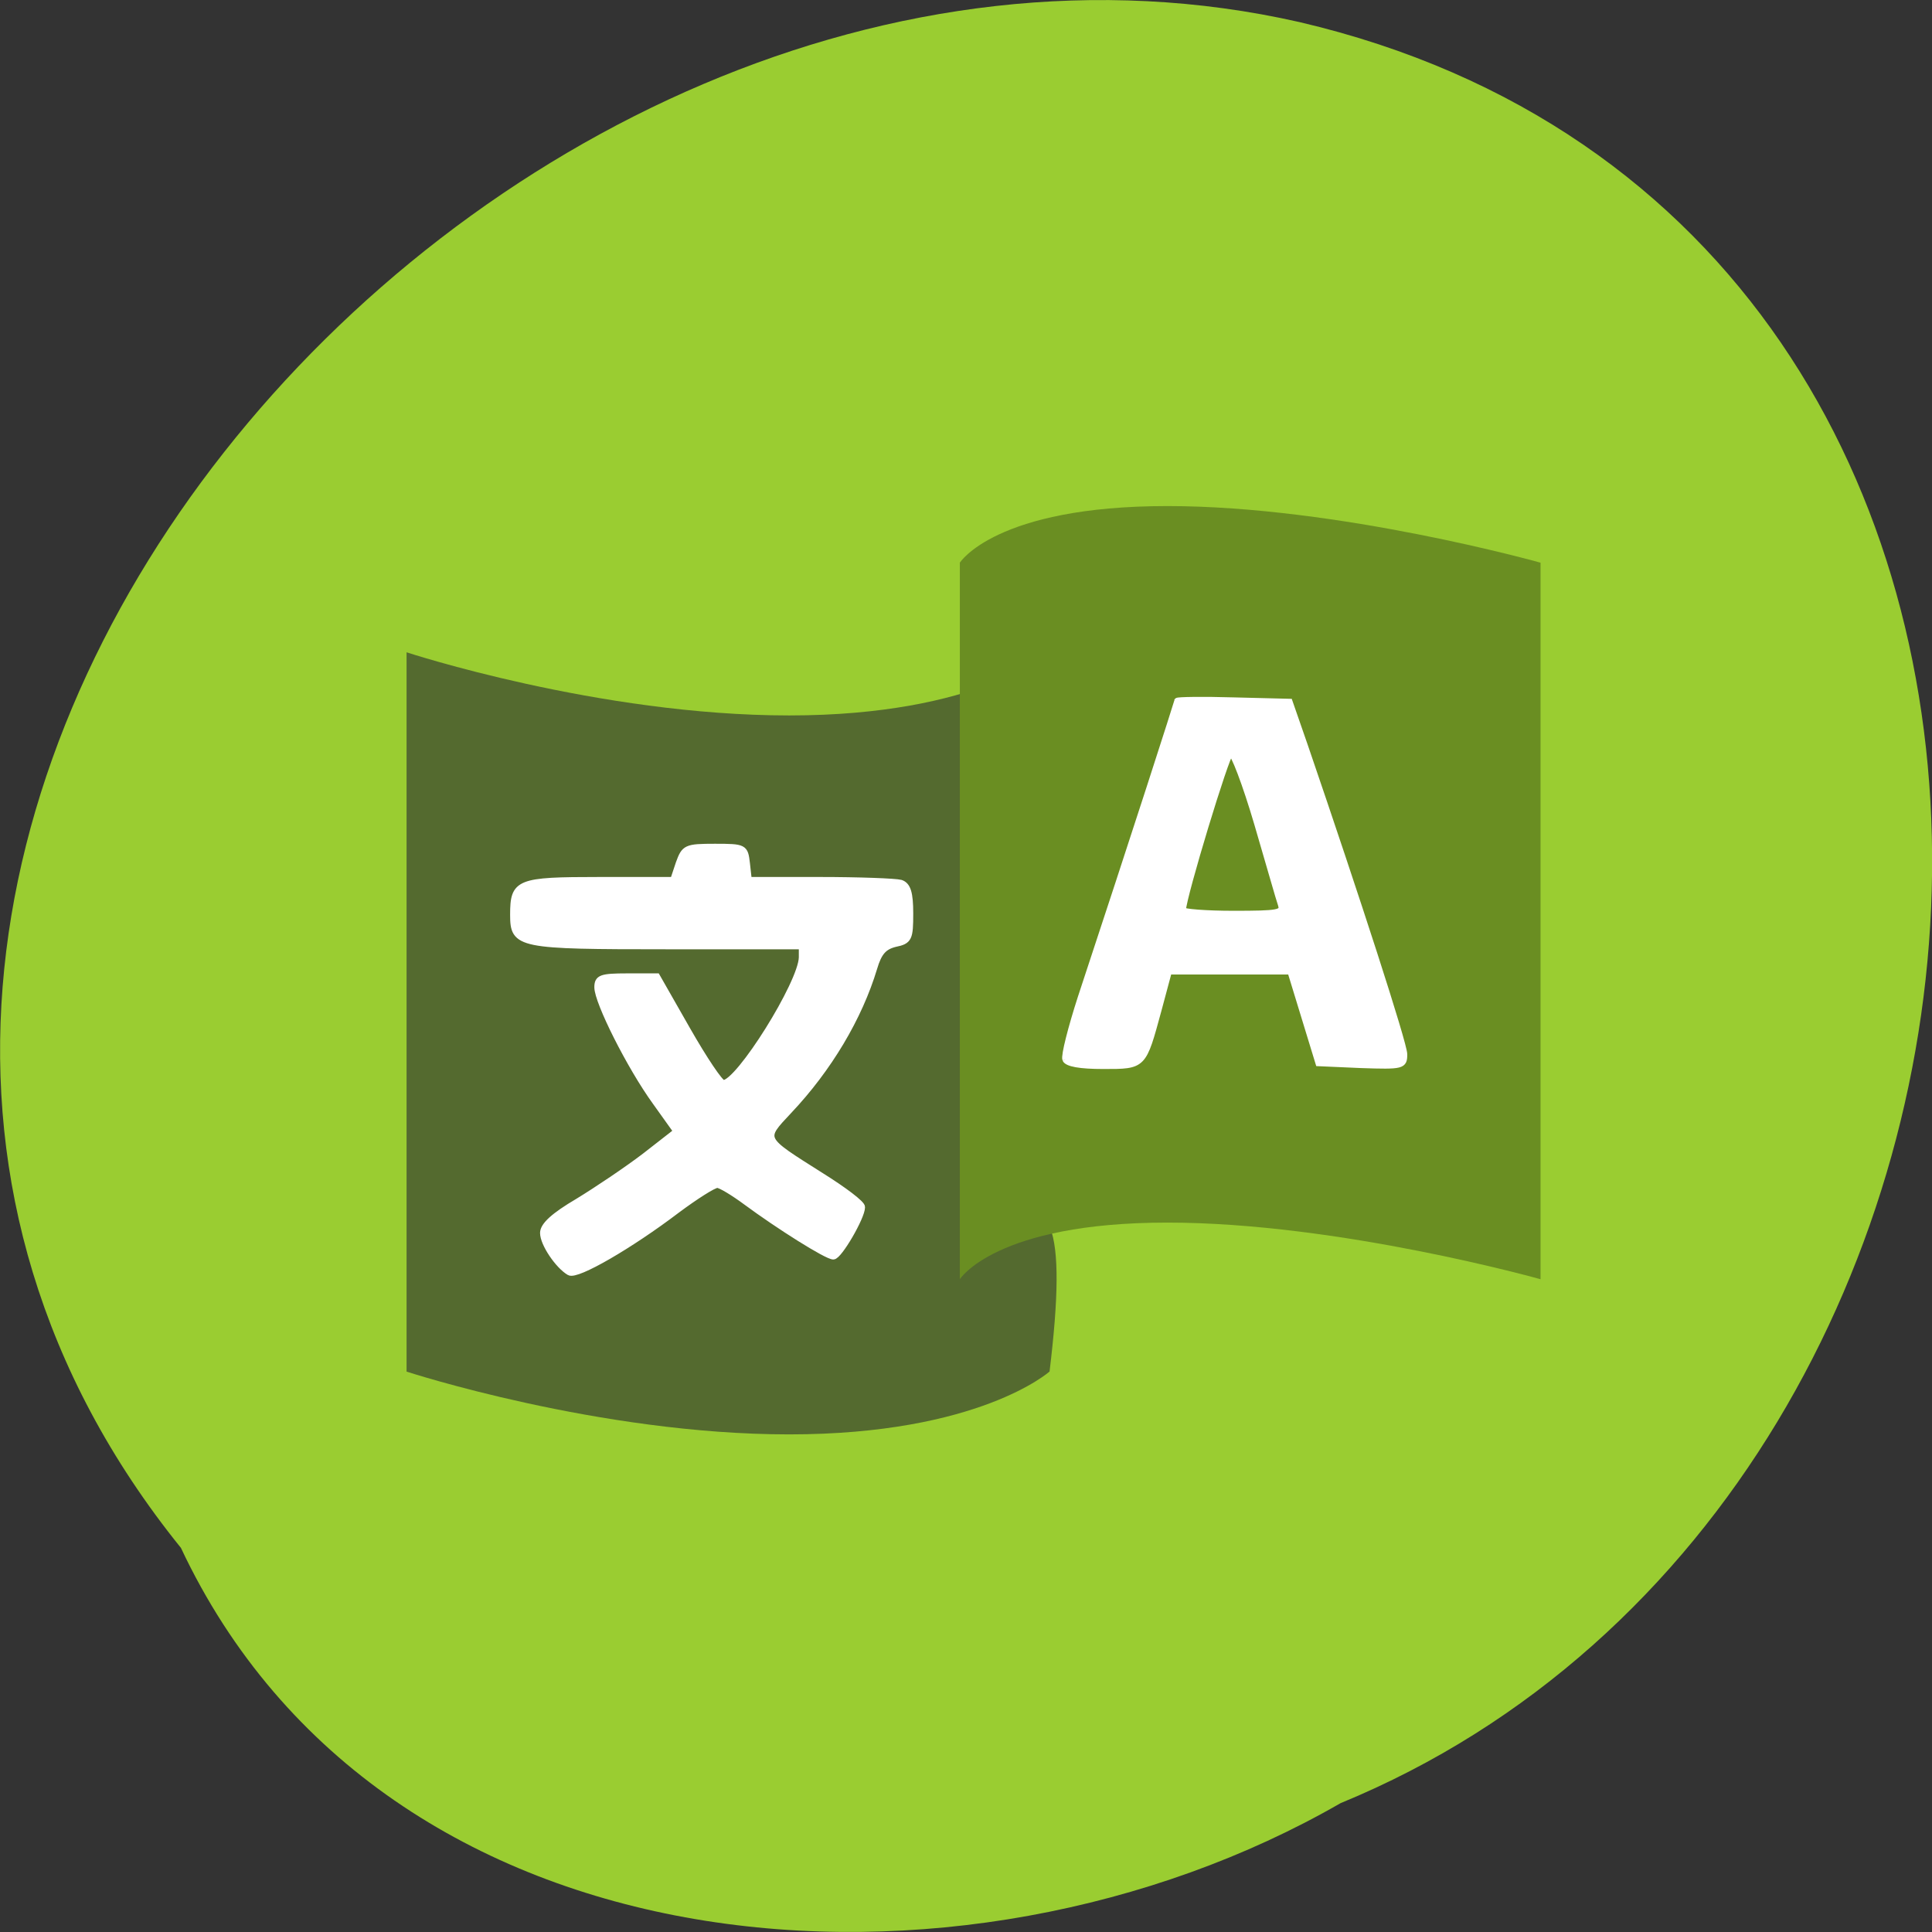 <svg xmlns="http://www.w3.org/2000/svg" viewBox="0 0 16 16"><rect x="0" y="0" width="16" height="16" fill="#333333" stroke="none"/><path d="m 1.496 12.816 c -4.691 -5.82 2.559 -14.156 9.266 -12.633 c 7.227 1.691 6.629 12.164 0.34 14.75 c -3.129 1.801 -7.922 1.465 -9.605 -2.117" fill="#9acd31"/><g fill="#546a2f"><path d="m 3.367 11.359 c 0 0 1.59 0.52 3.168 0.52 c 1.574 0 2.156 -0.52 2.156 -0.52 v -5.957 c 0 0 -0.582 0.523 -2.156 0.523 c -1.578 0 -3.168 -0.523 -3.168 -0.523"/><path d="m 8.691 11.359 c -0.324 0.074 -0.883 -0.23 -0.742 -0.766 l 0.266 -0.469 c 0.5 -0.316 0.625 0.016 0.477 1.234"/></g><path d="m 7.949 4.66 c 0 0 0.293 -0.469 1.719 -0.469 c 1.422 0 3.09 0.469 3.09 0.469 v 5.934 c 0 0 -1.668 -0.469 -3.09 -0.469 c -1.426 0 -1.719 0.469 -1.719 0.469" fill="#6a8e22"/><g fill="#fff" fill-rule="evenodd" stroke="#fff" transform="scale(0.062)"><path d="m 76.06 169.94 c -1.5 -0.875 -3.5 -3.813 -3.5 -5.25 c 0 -1 1.438 -2.313 4.625 -4.188 c 2.563 -1.563 6.563 -4.25 8.938 -6.06 l 4.25 -3.313 l -2.813 -3.938 c -3.438 -4.75 -7.75 -13.375 -7.75 -15.313 c 0 -1.25 0.5 -1.438 3.938 -1.438 h 4 l 4.063 7.125 c 2.25 3.938 4.375 7.125 4.813 7.125 c 2.063 0 10.438 -13.375 10.5 -16.813 v -1.5 h -18 c -19.875 0 -20.563 -0.125 -20.563 -4.188 c 0 -4.375 0.625 -4.625 11.5 -4.625 h 9.875 l 0.75 -2.25 c 0.75 -2.063 0.938 -2.188 4.813 -2.188 c 3.938 0 4 0.063 4.25 2.188 l 0.25 2.25 h 9.5 c 5.25 0 10.125 0.188 10.813 0.375 c 0.938 0.313 1.25 1.375 1.25 4.063 c 0 3.313 -0.125 3.688 -2 4.063 c -1.5 0.375 -2.188 1.125 -2.813 3.25 c -2 6.625 -6.06 13.438 -11.375 19.06 c -3.625 3.875 -3.688 3.625 4.313 8.688 c 3 1.875 5.5 3.75 5.438 4.188 c 0 1.313 -3.063 6.563 -3.813 6.563 c -0.875 0 -7.313 -4.063 -11.625 -7.25 c -1.688 -1.25 -3.438 -2.313 -3.875 -2.313 c -0.5 0 -2.938 1.563 -5.375 3.375 c -6.25 4.75 -13.375 8.875 -14.375 8.313" stroke-width="0.844"/><path d="m 142.31 141.5 c -0.188 -0.5 0.75 -4.188 2.063 -8.25 c 7.125 -21.563 12.875 -39.37 12.875 -39.625 c 0 -0.125 3.375 -0.188 7.5 -0.063 l 7.5 0.188 l 2.063 5.938 c 7 20.438 13.25 39.75 13.25 41.13 c 0 1.563 -0.188 1.625 -5.75 1.438 l -5.688 -0.25 l -3.75 -12.25 h -16.25 l -1.375 5.125 c -2.063 7.563 -1.938 7.5 -7.375 7.5 c -3.125 0 -4.813 -0.313 -5.063 -0.875 m 28.813 -20.625 c -0.25 -0.688 -1.625 -5.563 -3.188 -10.875 c -1.563 -5.313 -3.188 -9.563 -3.563 -9.438 c -0.563 0.188 -6.313 19.13 -6.375 21 c 0 0.25 3.063 0.5 6.75 0.5 c 6.06 0 6.688 -0.125 6.375 -1.188" stroke-width="0.821"/></g></svg>